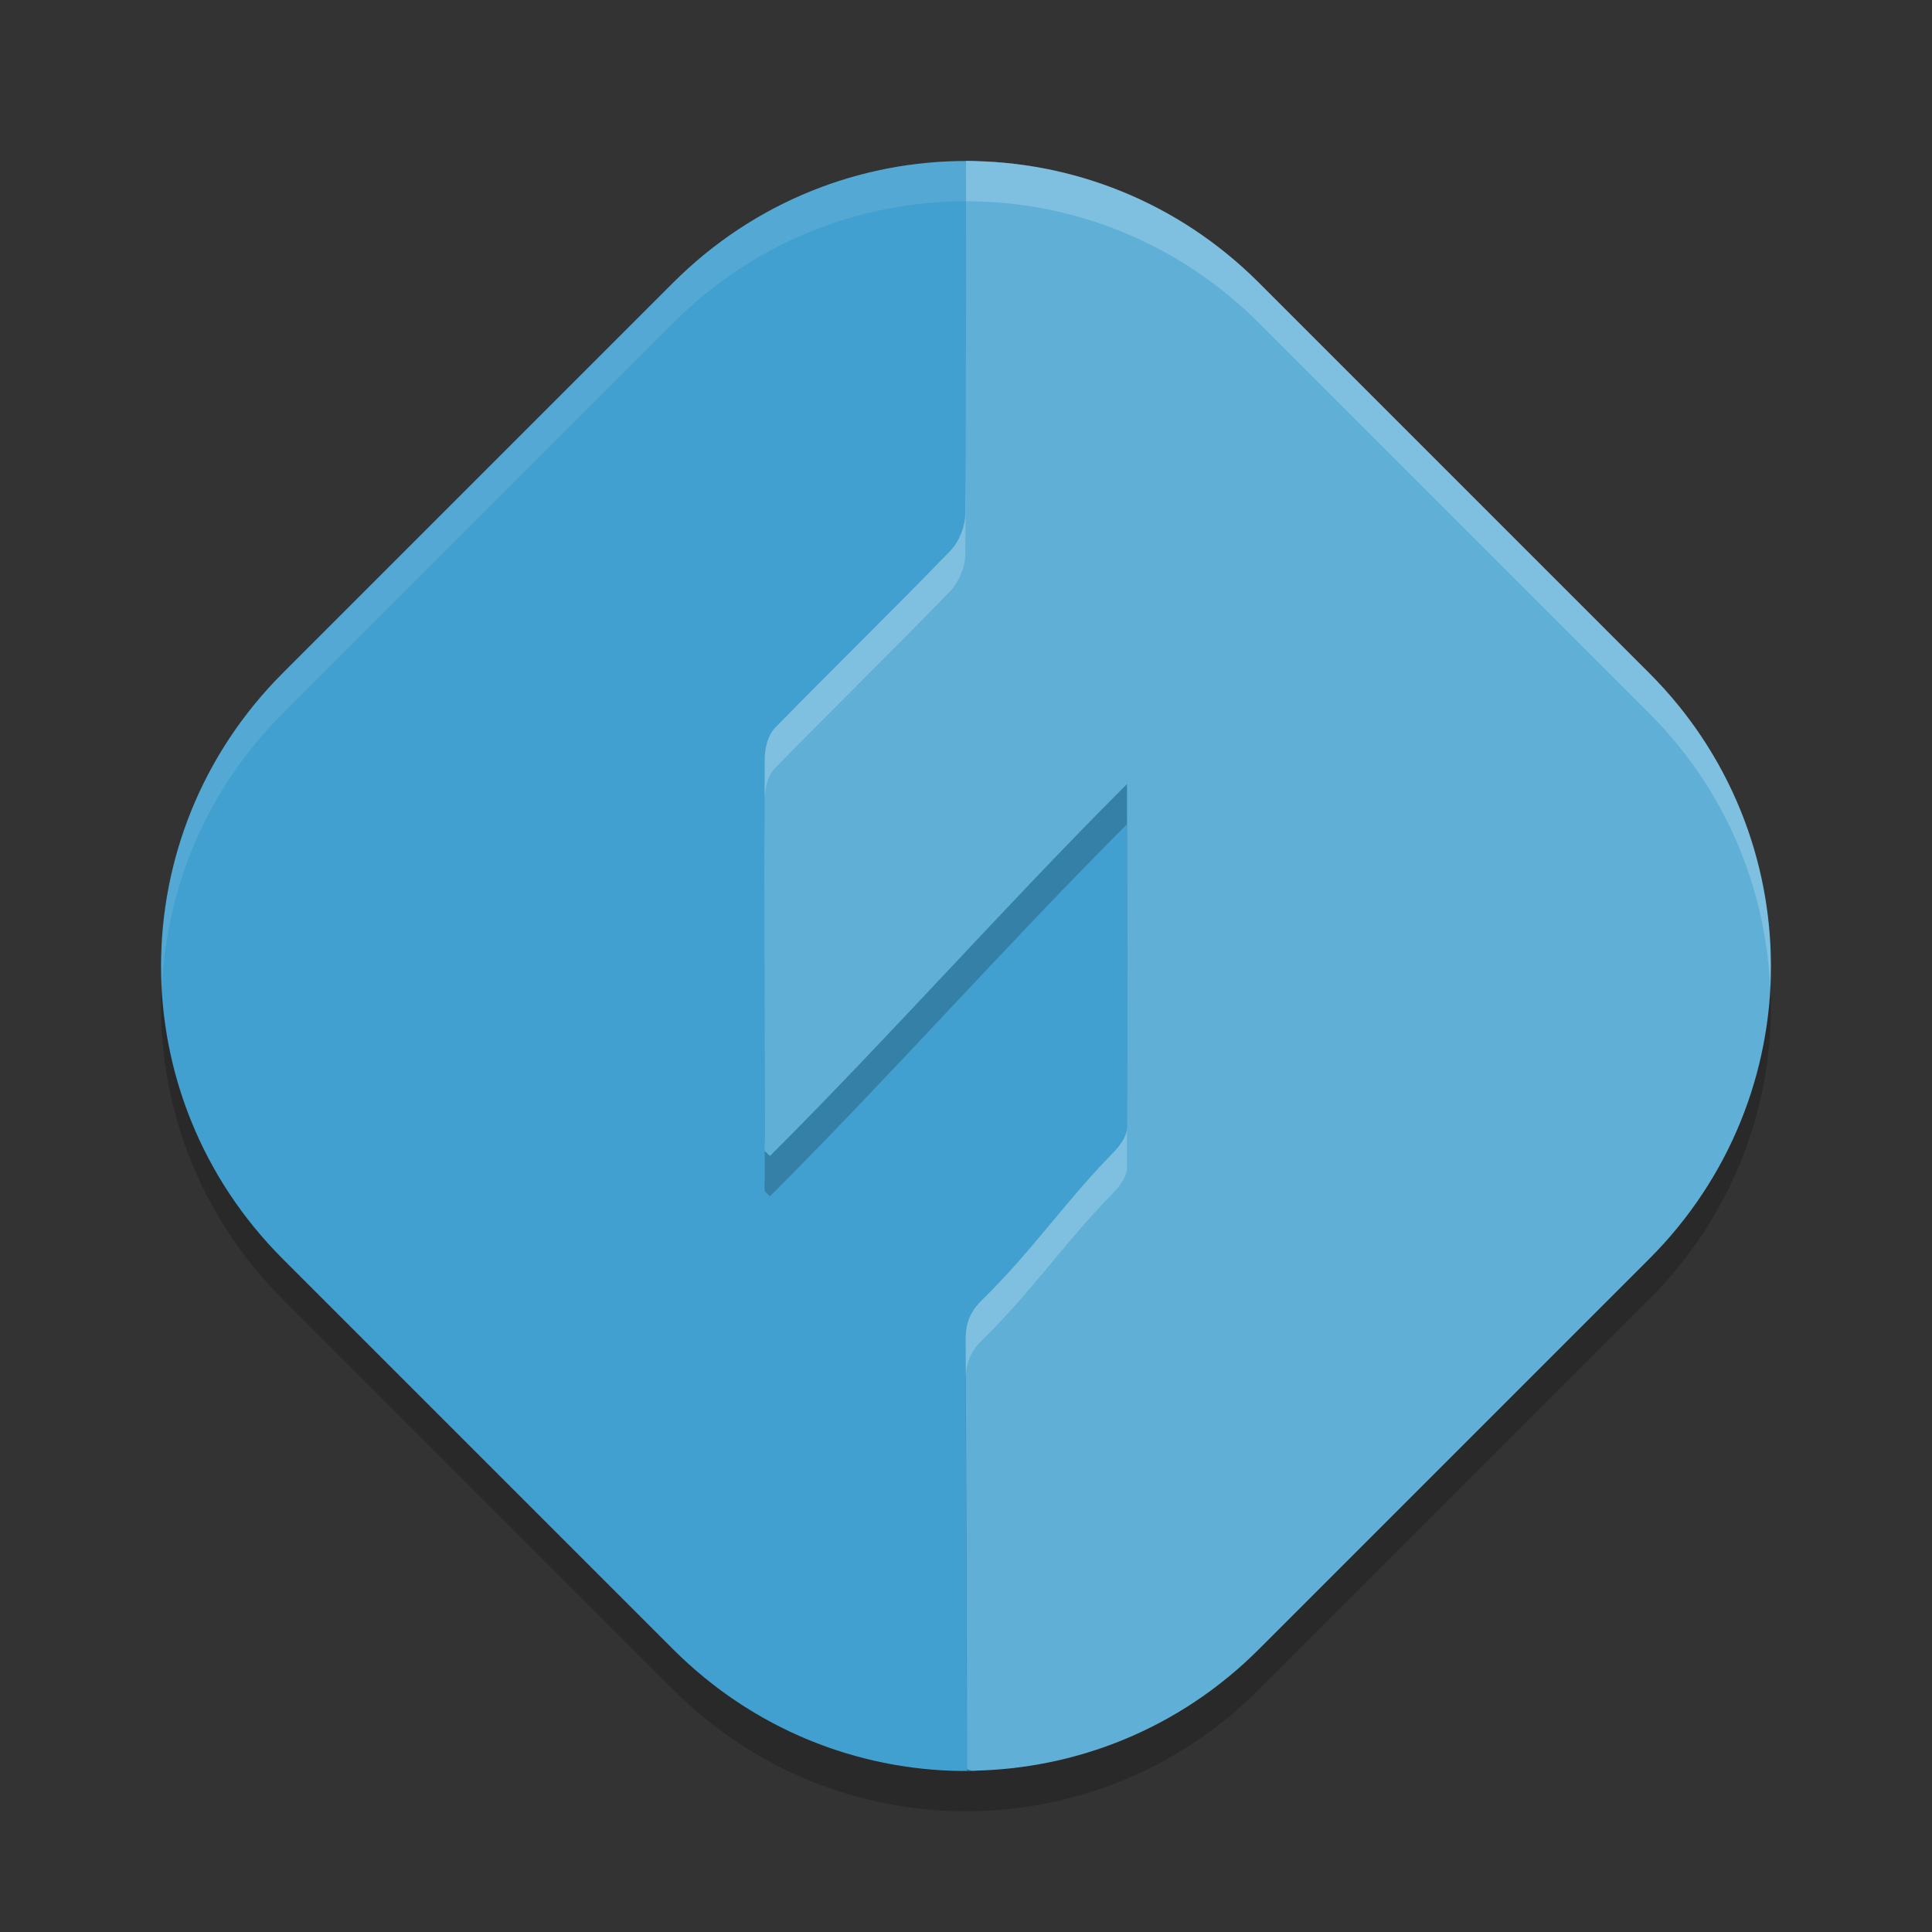 <?xml version="1.0" encoding="UTF-8" standalone="no"?>
<svg
   xmlns:dc="http://purl.org/dc/elements/1.1/"
   xmlns:cc="http://creativecommons.org/ns#"
   xmlns:rdf="http://www.w3.org/1999/02/22-rdf-syntax-ns#"
   xmlns:svg="http://www.w3.org/2000/svg"
   xmlns="http://www.w3.org/2000/svg"
   xmlns:sodipodi="http://sodipodi.sourceforge.net/DTD/sodipodi-0.dtd"
   xmlns:inkscape="http://www.inkscape.org/namespaces/inkscape"
   width="48"
   height="48"
   version="1"
   id="svg14"
   sodipodi:docname="com.flashforge.FlashPrint.svg"
   inkscape:version="0.92.5 (2060ec1f9f, 2020-04-08)">
  <rect width="100%" height="100%" fill="#333333" stroke="none"/>
  <defs
     id="defs18" />
  <sodipodi:namedview
     pagecolor="#ffffff"
     bordercolor="#5cadd6"
     borderopacity="1"
     objecttolerance="10"
     gridtolerance="10"
     guidetolerance="10"
     inkscape:pageopacity="0"
     inkscape:pageshadow="2"
     inkscape:window-width="783"
     inkscape:window-height="480"
     id="namedview16"
     showgrid="false"
     inkscape:zoom="4.9166667"
     inkscape:cx="24"
     inkscape:cy="24"
     inkscape:window-x="0"
     inkscape:window-y="28"
     inkscape:window-maximized="0"
     inkscape:current-layer="svg14" />
  <path
     style="opacity:0.2"
     transform="rotate(45)"
     d="m 27.789,-16.442 h 13.719 c 5.7,0 10.29,4.589 10.29,10.29 V 7.567 c 0,5.7 -4.589,10.29 -10.29,10.29 H 27.789 c -5.7,0 -10.29,-4.589 -10.29,-10.29 V -6.153 c 0,-5.7 4.589,-10.29 10.29,-10.29 z"
     id="path2" />
  <path
     style="fill:#41a0cf;fill-opacity:1"
     transform="rotate(45)"
     d="m 27.897,-14.47 12.496,0.408 c 5.697,0.186 8.274,2.904 8.484,8.6 l 0.466,12.671 c 0.106,2.888 0.568,5.145 -1.338,7.011 -1.853,1.814 -4.394,2.929 -7.204,2.929 l -13.719,0 c -5.7,0 -10.29,-4.589 -10.29,-10.29 V -6.86 c 0,-2.869 1.163,-5.457 3.044,-7.319 1.857,-1.838 5.231,-0.383 8.061,-0.291 z"
     id="path4" />
  <path
     style="fill:#ffffff;opacity:0.1"
     d="M 24 4 C 21.37 4 18.74 5.008 16.725 7.023 L 7.023 16.725 C 4.88 18.868 3.887 21.705 4.023 24.5 C 4.143 22.039 5.136 19.612 7.023 17.725 L 16.725 8.023 C 20.755 3.993 27.245 3.993 31.275 8.023 L 40.977 17.725 C 42.864 19.612 43.857 22.039 43.977 24.5 C 44.113 21.705 43.12 18.868 40.977 16.725 L 31.275 7.023 C 29.26 5.008 26.63 4 24 4 z"
     id="path6" />
  <path
     style="opacity:0.2"
     d="M 24 5 C 24 5 24.011 11.013 23.982 13.779 C 23.979 14.088 23.823 14.468 23.607 14.689 C 22.174 16.17 20.697 17.607 19.258 19.082 C 19.076 19.269 19.002 19.587 19 19.846 C 18.978 22.983 18.998 26.122 19 29.26 C 19 29.374 18.986 29.487 19 29.602 C 19.057 29.641 19.075 29.68 19.133 29.719 C 22.215 26.637 24.925 23.553 28 20.479 C 28 23.307 28.019 26.167 28 29.025 C 27.999 29.231 27.814 29.478 27.662 29.633 C 26.454 30.866 25.635 32.09 24.4 33.297 C 24.112 33.579 23.99 33.862 23.992 34.27 C 24.006 37.381 24.018 40.823 24.021 43.998 C 26.644 43.993 29.265 42.986 31.275 40.977 L 40.977 31.275 C 42.864 29.388 43.857 26.961 43.977 24.5 C 43.857 22.039 42.864 19.612 40.977 17.725 L 31.275 8.023 C 29.26 6.008 26.63 5 24 5 z"
     id="path8" />
  <path
     style="fill:#5fafd7;fill-opacity:1"
     d="m 24,4 c 0,0 0.011,6.013 -0.018,8.779 -0.003,0.309 -0.16,0.688 -0.375,0.91 -1.434,1.481 -2.91,2.918 -4.35,4.393 -0.182,0.187 -0.256,0.505 -0.258,0.764 -0.022,3.137 -0.002,6.277 0,9.414 0,0.114 -0.014,0.228 0,0.342 0.057,0.039 0.075,0.078 0.133,0.117 C 22.215,25.637 24.925,22.553 28,19.479 c 0,2.828 0.019,5.688 0,8.547 -0.001,0.206 -0.186,0.452 -0.338,0.607 -1.209,1.234 -2.027,2.457 -3.262,3.664 -0.288,0.282 -0.41,0.565 -0.408,0.973 0.015,3.416 0.031,7.265 0.033,10.682 l 0.123,0.041 c 2.58,-0.037 5.15,-1.038 7.127,-3.016 l 9.701,-9.701 c 4.031,-4.031 4.031,-10.52 0,-14.551 L 31.275,7.023 C 29.26,5.008 26.63,4 24,4 Z"
     id="path10" />
  <path
     style="fill:#ffffff;opacity:0.2"
     d="M 24 4 C 24 4 24.011 10.013 23.982 12.779 C 23.979 13.088 23.823 13.468 23.607 13.689 C 22.174 15.17 20.697 16.607 19.258 18.082 C 19.076 18.269 19.002 18.587 19 18.846 C 18.998 19.179 19.001 19.512 19 19.846 C 19.002 19.587 19.076 19.269 19.258 19.082 C 20.697 17.607 22.174 16.17 23.607 14.689 C 23.823 14.468 23.979 14.088 23.982 13.779 C 24.011 11.013 24 5 24 5 C 26.63 5 29.26 6.008 31.275 8.023 L 40.977 17.725 C 42.864 19.612 43.857 22.039 43.977 24.5 C 44.113 21.706 43.12 18.868 40.977 16.725 L 31.275 7.023 C 29.26 5.008 26.63 4 24 4 z M 28 28.025 C 27.999 28.231 27.814 28.478 27.662 28.633 C 26.454 29.866 25.635 31.09 24.4 32.297 C 24.112 32.579 23.99 32.862 23.992 33.27 C 23.994 33.577 23.995 33.917 23.996 34.23 C 24.002 33.845 24.122 33.569 24.4 33.297 C 25.635 32.09 26.454 30.866 27.662 29.633 C 27.814 29.478 27.999 29.231 28 29.025 C 28.002 28.691 27.999 28.36 28 28.025 z"
     id="path12" />
</svg>
